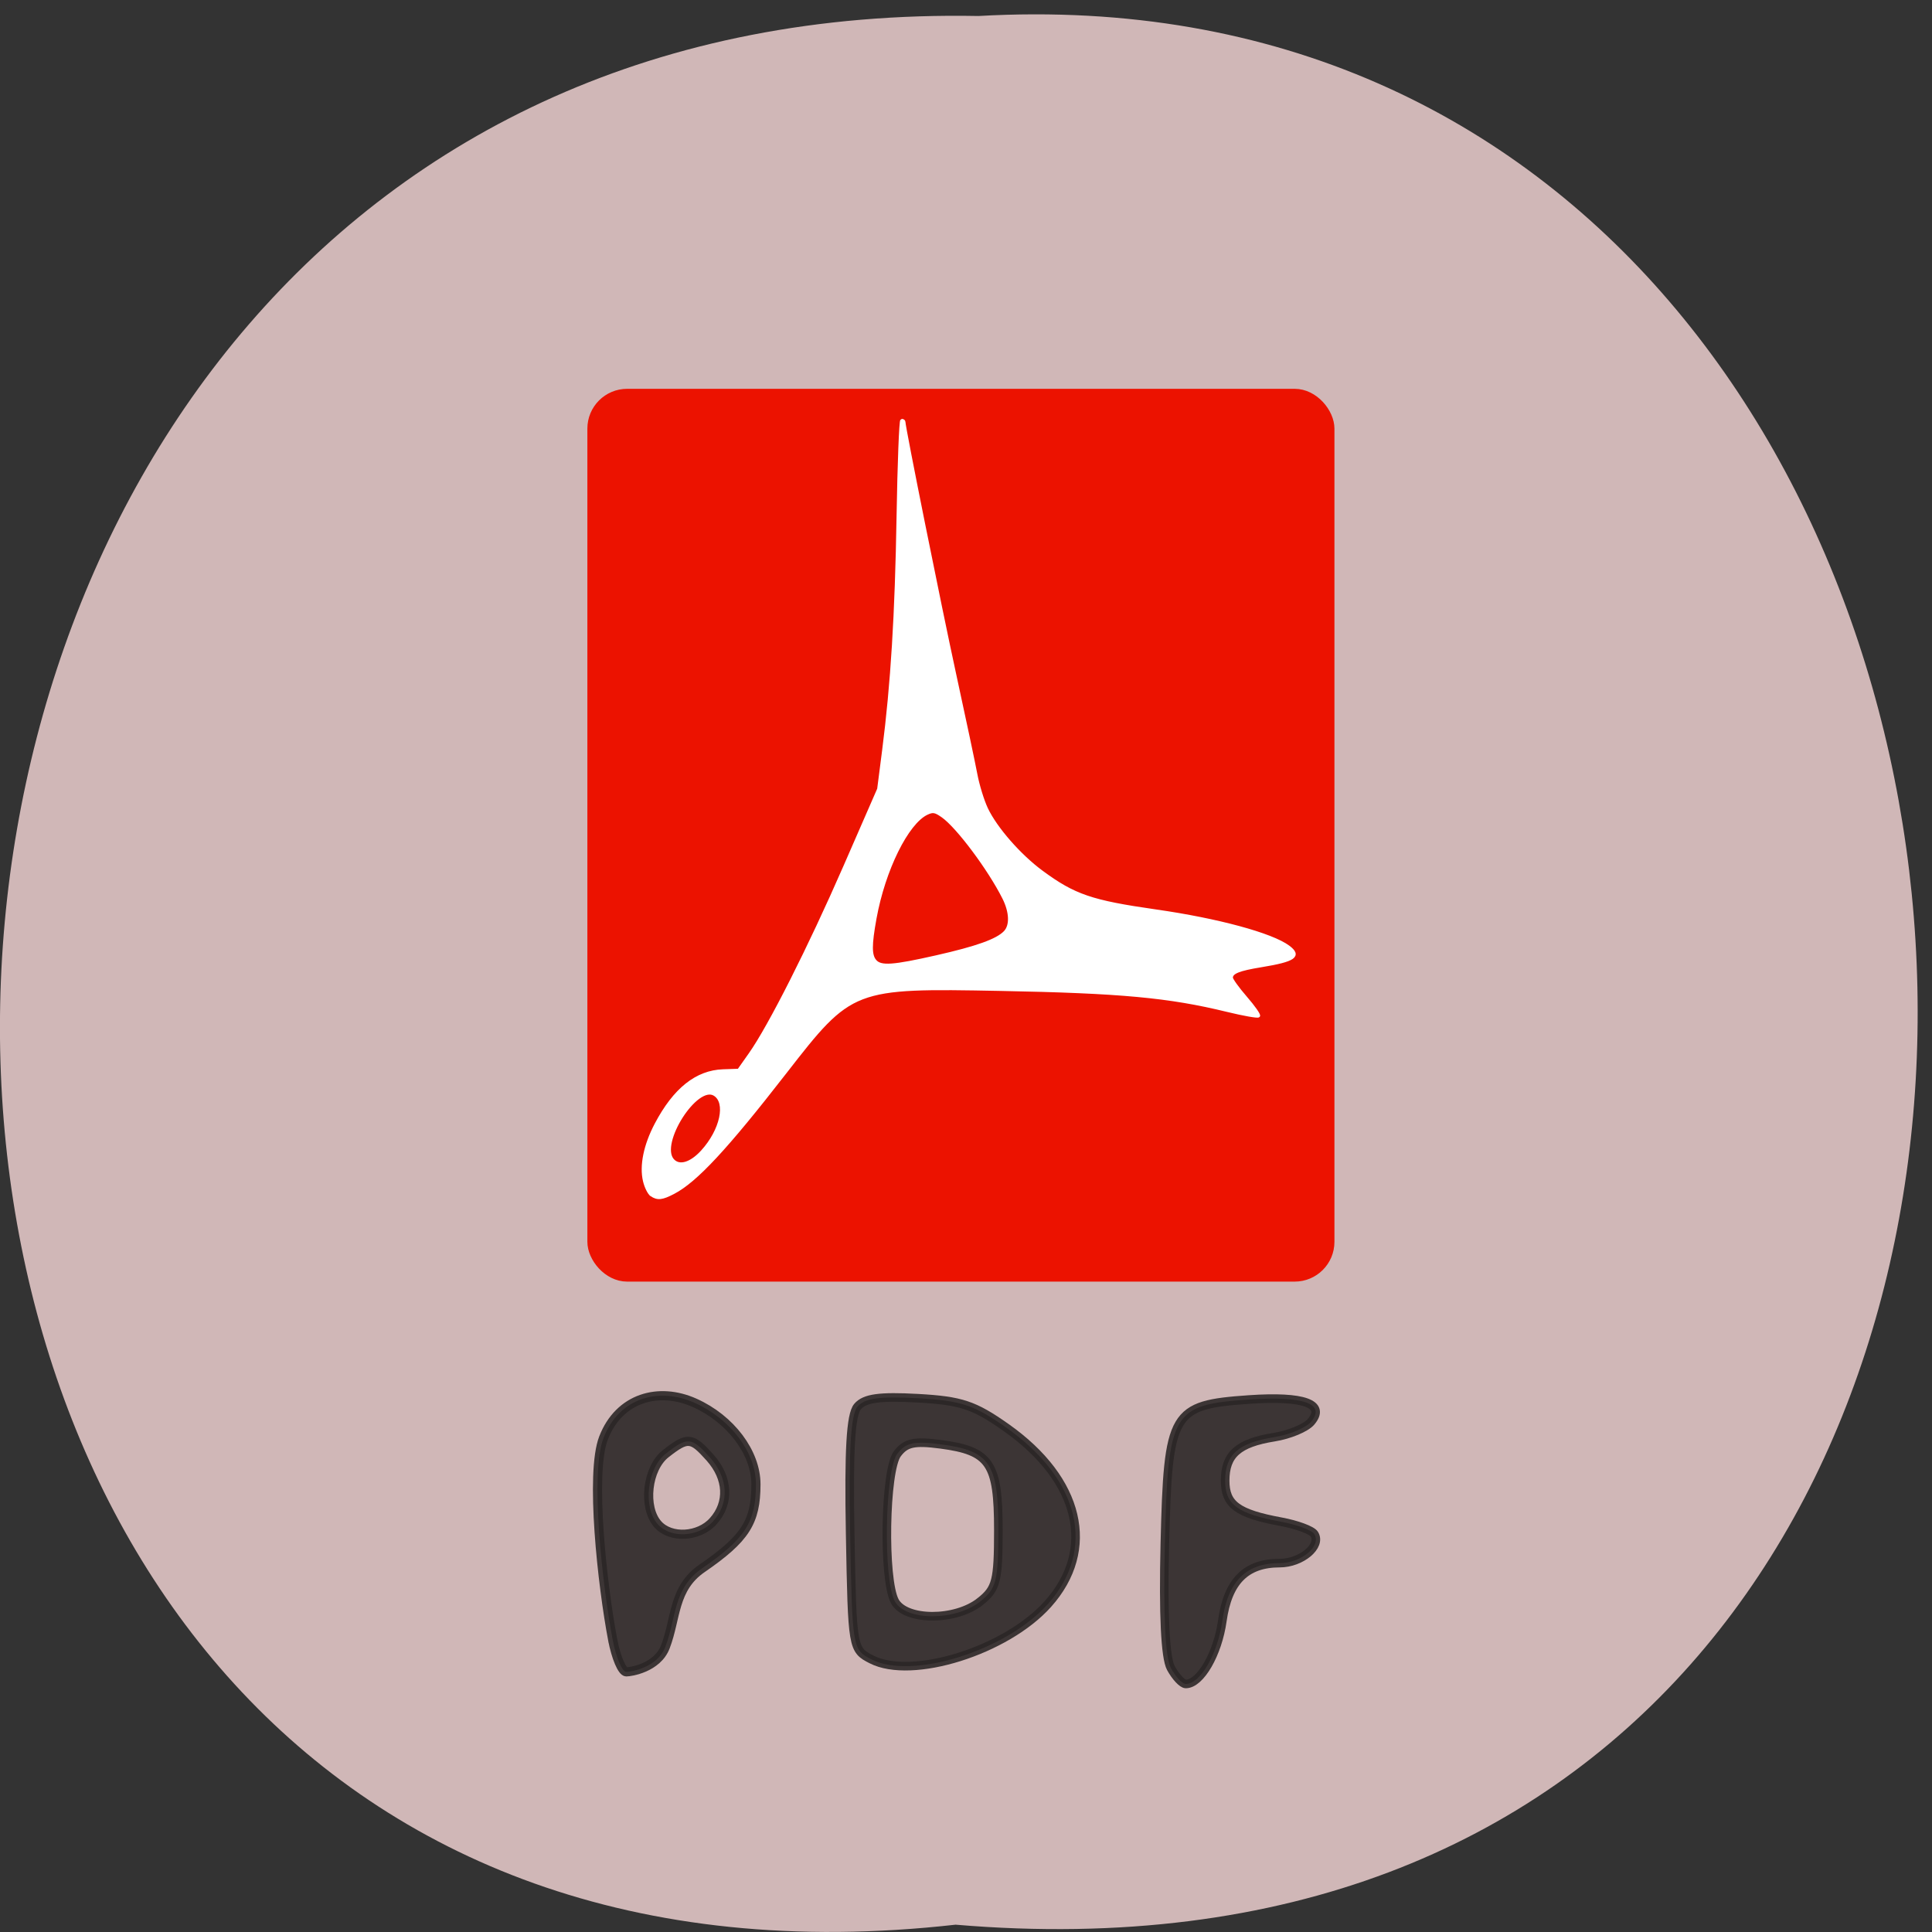 <svg xmlns="http://www.w3.org/2000/svg" xmlns:xlink="http://www.w3.org/1999/xlink" viewBox="0 0 256 256"><rect x="0" y="0" width="256" height="256" fill="#333333" stroke="none"/><defs><path d="m 245.46 129.52 l -97.89 -96.9 c -5.556 -5.502 -16.222 -11.873 -23.7 -14.16 l -39.518 -12.08 c -7.479 -2.286 -18.1 0.391 -23.599 5.948 l -13.441 13.578 c -5.5 5.559 -14.502 14.653 -20 20.21 l -13.44 13.579 c -5.5 5.558 -8.07 16.206 -5.706 23.658 l 12.483 39.39 c 2.363 7.456 8.843 18.06 14.399 23.556 l 97.89 96.9 c 5.558 5.502 14.605 5.455 20.1 -0.101 l 36.26 -36.63 c 5.504 -5.559 14.503 -14.651 20 -20.21 l 36.26 -36.629 c 5.502 -5.56 5.455 -14.606 -0.101 -20.11 z m -178.09 -50.74 c -7.198 0 -13.03 -5.835 -13.03 -13.03 0 -7.197 5.835 -13.03 13.03 -13.03 7.197 0 13.03 5.835 13.03 13.03 -0.001 7.198 -5.836 13.03 -13.03 13.03 z" id="0"/><use id="1" xlink:href="#0"/><clipPath id="2"><use xlink:href="#0"/></clipPath><clipPath clip-path="url(#2)"><use xlink:href="#1"/></clipPath><clipPath clip-path="url(#2)"><use xlink:href="#1"/></clipPath></defs><path d="m 126.62 255.03 c -170.51 19.241 -168.15 -256.17 3.036 -252.91 159.2 -9.08 173.57 267.91 -3.036 252.91 z" fill="#d0b7b7" color="#000"/><rect width="97.81" height="117.12" x="78.42" y="52.11" rx="4.68" ry="4.679" fill="#ec1200" stroke="#ec1200" stroke-width="1.179"/><path d="m 86.32 158.33 c -0.316 -0.21 -0.731 -1.042 -0.922 -1.851 -0.478 -2.02 0.078 -4.728 1.539 -7.503 2.438 -4.63 5.36 -6.965 8.871 -7.088 l 2.074 -0.072 l 1.516 -2.147 c 2.583 -3.658 7.867 -14.12 12.55 -24.846 l 4.481 -10.265 l 0.659 -5.132 c 1.128 -8.783 1.693 -17.959 1.913 -31.08 0.117 -6.953 0.338 -12.641 0.493 -12.641 0.154 0 0.281 0.095 0.281 0.212 0 0.738 4.739 24.305 6.691 33.28 1.293 5.94 2.572 11.98 2.842 13.422 0.271 1.442 0.902 3.49 1.404 4.551 1.226 2.593 4.389 6.209 7.318 8.366 4.309 3.173 6.581 3.949 15.12 5.169 8.194 1.17 15.357 3.111 17.568 4.761 1.618 1.207 0.796 1.778 -3.589 2.495 -2.995 0.489 -3.965 0.88 -3.965 1.597 0 0.248 0.855 1.435 1.9 2.638 1.045 1.203 1.809 2.291 1.697 2.419 -0.112 0.127 -1.981 -0.202 -4.153 -0.733 -7.717 -1.884 -14.09 -2.474 -30.03 -2.78 -19.557 -0.376 -19.773 -0.293 -28.543 10.997 -7.823 10.07 -11.816 14.364 -14.805 15.923 -1.516 0.791 -2.093 0.852 -2.911 0.309 z m 6.725 -5.739 c 2.571 -2.814 3.372 -6.521 1.637 -7.578 -2.404 -1.465 -7.484 6.501 -5.551 8.703 0.851 0.969 2.409 0.522 3.914 -1.125 z m 31.03 -25.808 c 5.367 -1.214 8.04 -2.17 9.09 -3.254 0.854 -0.88 0.792 -2.665 -0.16 -4.56 -1.916 -3.816 -6.113 -9.432 -8.089 -10.822 -0.993 -0.699 -1.298 -0.753 -2.106 -0.372 -2.625 1.238 -5.697 7.459 -6.866 13.905 -0.646 3.561 -0.642 4.912 0.016 5.662 0.753 0.857 2.34 0.748 8.118 -0.559 z" fill="#fff" stroke="#fff" stroke-width="0.402"/><g stroke-opacity="0.89" fill="#2a2626" stroke="#2a2626" fill-opacity="0.89"><path d="m 81.18 217.27 c -1.363 -7.197 -3.02 -22.04 -1.214 -26.72 2.072 -5.364 7.32 -6.798 12.08 -4.664 4.77 2.139 8.119 6.588 8.119 10.786 0 5 -1.398 7.185 -7.132 11.135 -3.858 2.657 -3.403 6.576 -4.869 10.403 -1.073 2.802 -4.618 3.321 -5.171 3.321 -0.553 0 -1.368 -1.917 -1.812 -4.261 z m 13.329 -15.705 c 2.172 -2.432 2 -5.711 -0.435 -8.441 -2.443 -2.736 -2.961 -2.78 -5.864 -0.504 -2.485 1.949 -3.056 7.106 -1.038 9.367 1.708 1.912 5.444 1.697 7.336 -0.422 z" stroke-width="1.212"/><g stroke-width="1.14"><path d="m 115.48 219.88 c -2.527 -1.296 -2.549 -1.422 -2.828 -16.657 -0.203 -11.05 0.07 -15.767 0.974 -16.838 0.945 -1.119 2.921 -1.395 7.986 -1.113 5.748 0.319 7.458 0.888 11.72 3.895 9.791 6.91 11.971 16.15 5.515 23.375 -5.518 6.175 -17.995 10.09 -23.366 7.338 z m 14.403 -7.667 c 2.143 -1.705 2.405 -2.736 2.405 -9.473 0 -8.874 -1.094 -10.498 -7.655 -11.363 -3.509 -0.463 -4.64 -0.213 -5.743 1.269 -1.652 2.22 -1.888 16.663 -0.318 19.544 1.424 2.615 8.04 2.628 11.311 0.023 z"/><path d="m 155.15 221.03 c -0.749 -1.376 -1.027 -7.1 -0.8 -16.488 0.424 -17.53 0.927 -18.39 11.18 -19.1 7.222 -0.498 10.196 0.576 8.186 2.956 -0.673 0.797 -2.862 1.71 -4.864 2.03 -4.78 0.762 -6.514 2.298 -6.514 5.769 0 3.179 1.631 4.376 7.415 5.442 2.097 0.387 4.076 1.122 4.398 1.634 0.988 1.57 -1.723 3.846 -4.581 3.846 -4.479 0 -6.872 2.405 -7.603 7.641 -0.612 4.389 -2.917 8.373 -4.845 8.373 -0.454 0 -1.341 -0.948 -1.973 -2.107 z"/></g></g></svg>